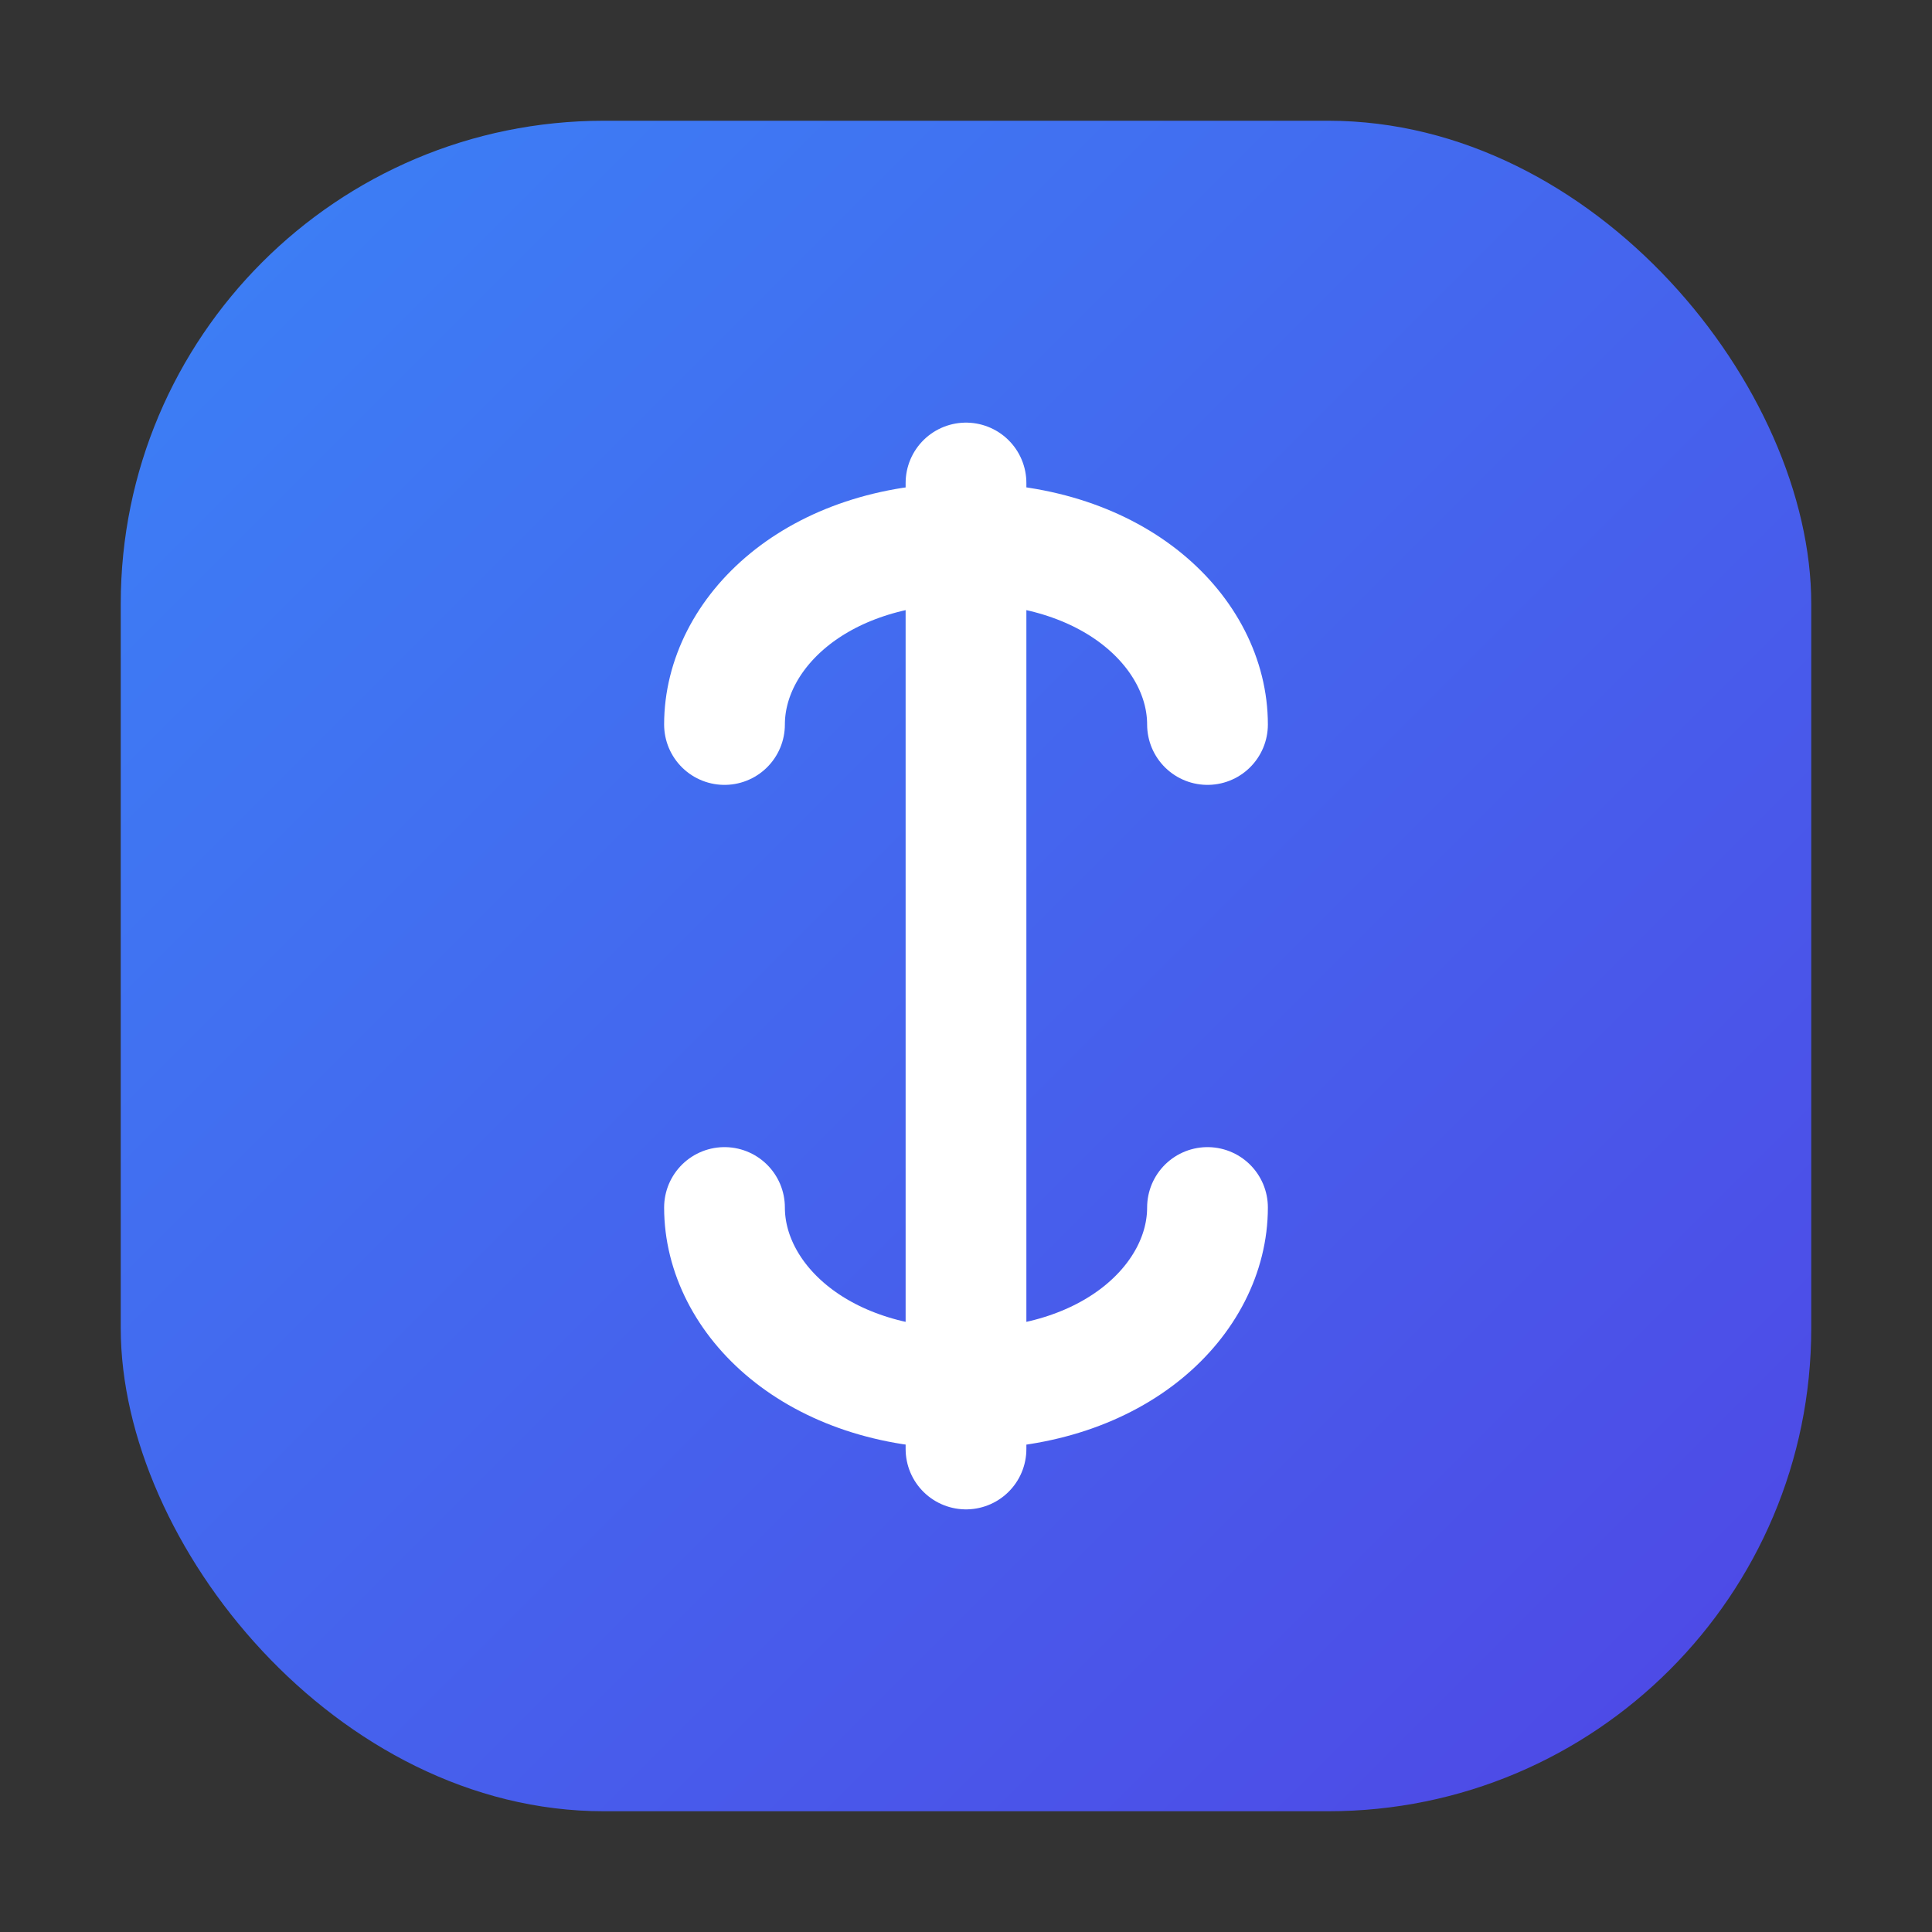 <svg width="32" height="32" viewBox="0 0 32 32" fill="none" xmlns="http://www.w3.org/2000/svg">
  <rect x="0" y="0" width="32" height="32" fill="#333333" stroke="none"/>
  <defs>
    <linearGradient id="gradient" x1="0%" y1="0%" x2="100%" y2="100%">
      <stop offset="0%" style="stop-color:#3B82F6;stop-opacity:1" />
      <stop offset="100%" style="stop-color:#4F46E5;stop-opacity:1" />
    </linearGradient>
  </defs>

  <!-- Background rounded rectangle with gradient -->
  <rect x="2" y="2" width="28" height="28" rx="8" ry="8" fill="url(#gradient)" />

  <!-- Dollar sign icon - simplified for small size -->
  <g stroke="white" stroke-width="2" stroke-linecap="round" stroke-linejoin="round" fill="none">
    <!-- Vertical line -->
    <line x1="16" y1="8" x2="16" y2="24" />
    <!-- Top curve -->
    <path d="M12 12c0-1.5 1.5-3 4-3s4 1.5 4 3" />
    <!-- Bottom curve -->
    <path d="M12 20c0 1.5 1.5 3 4 3s4-1.5 4-3" />
  </g>
</svg>
